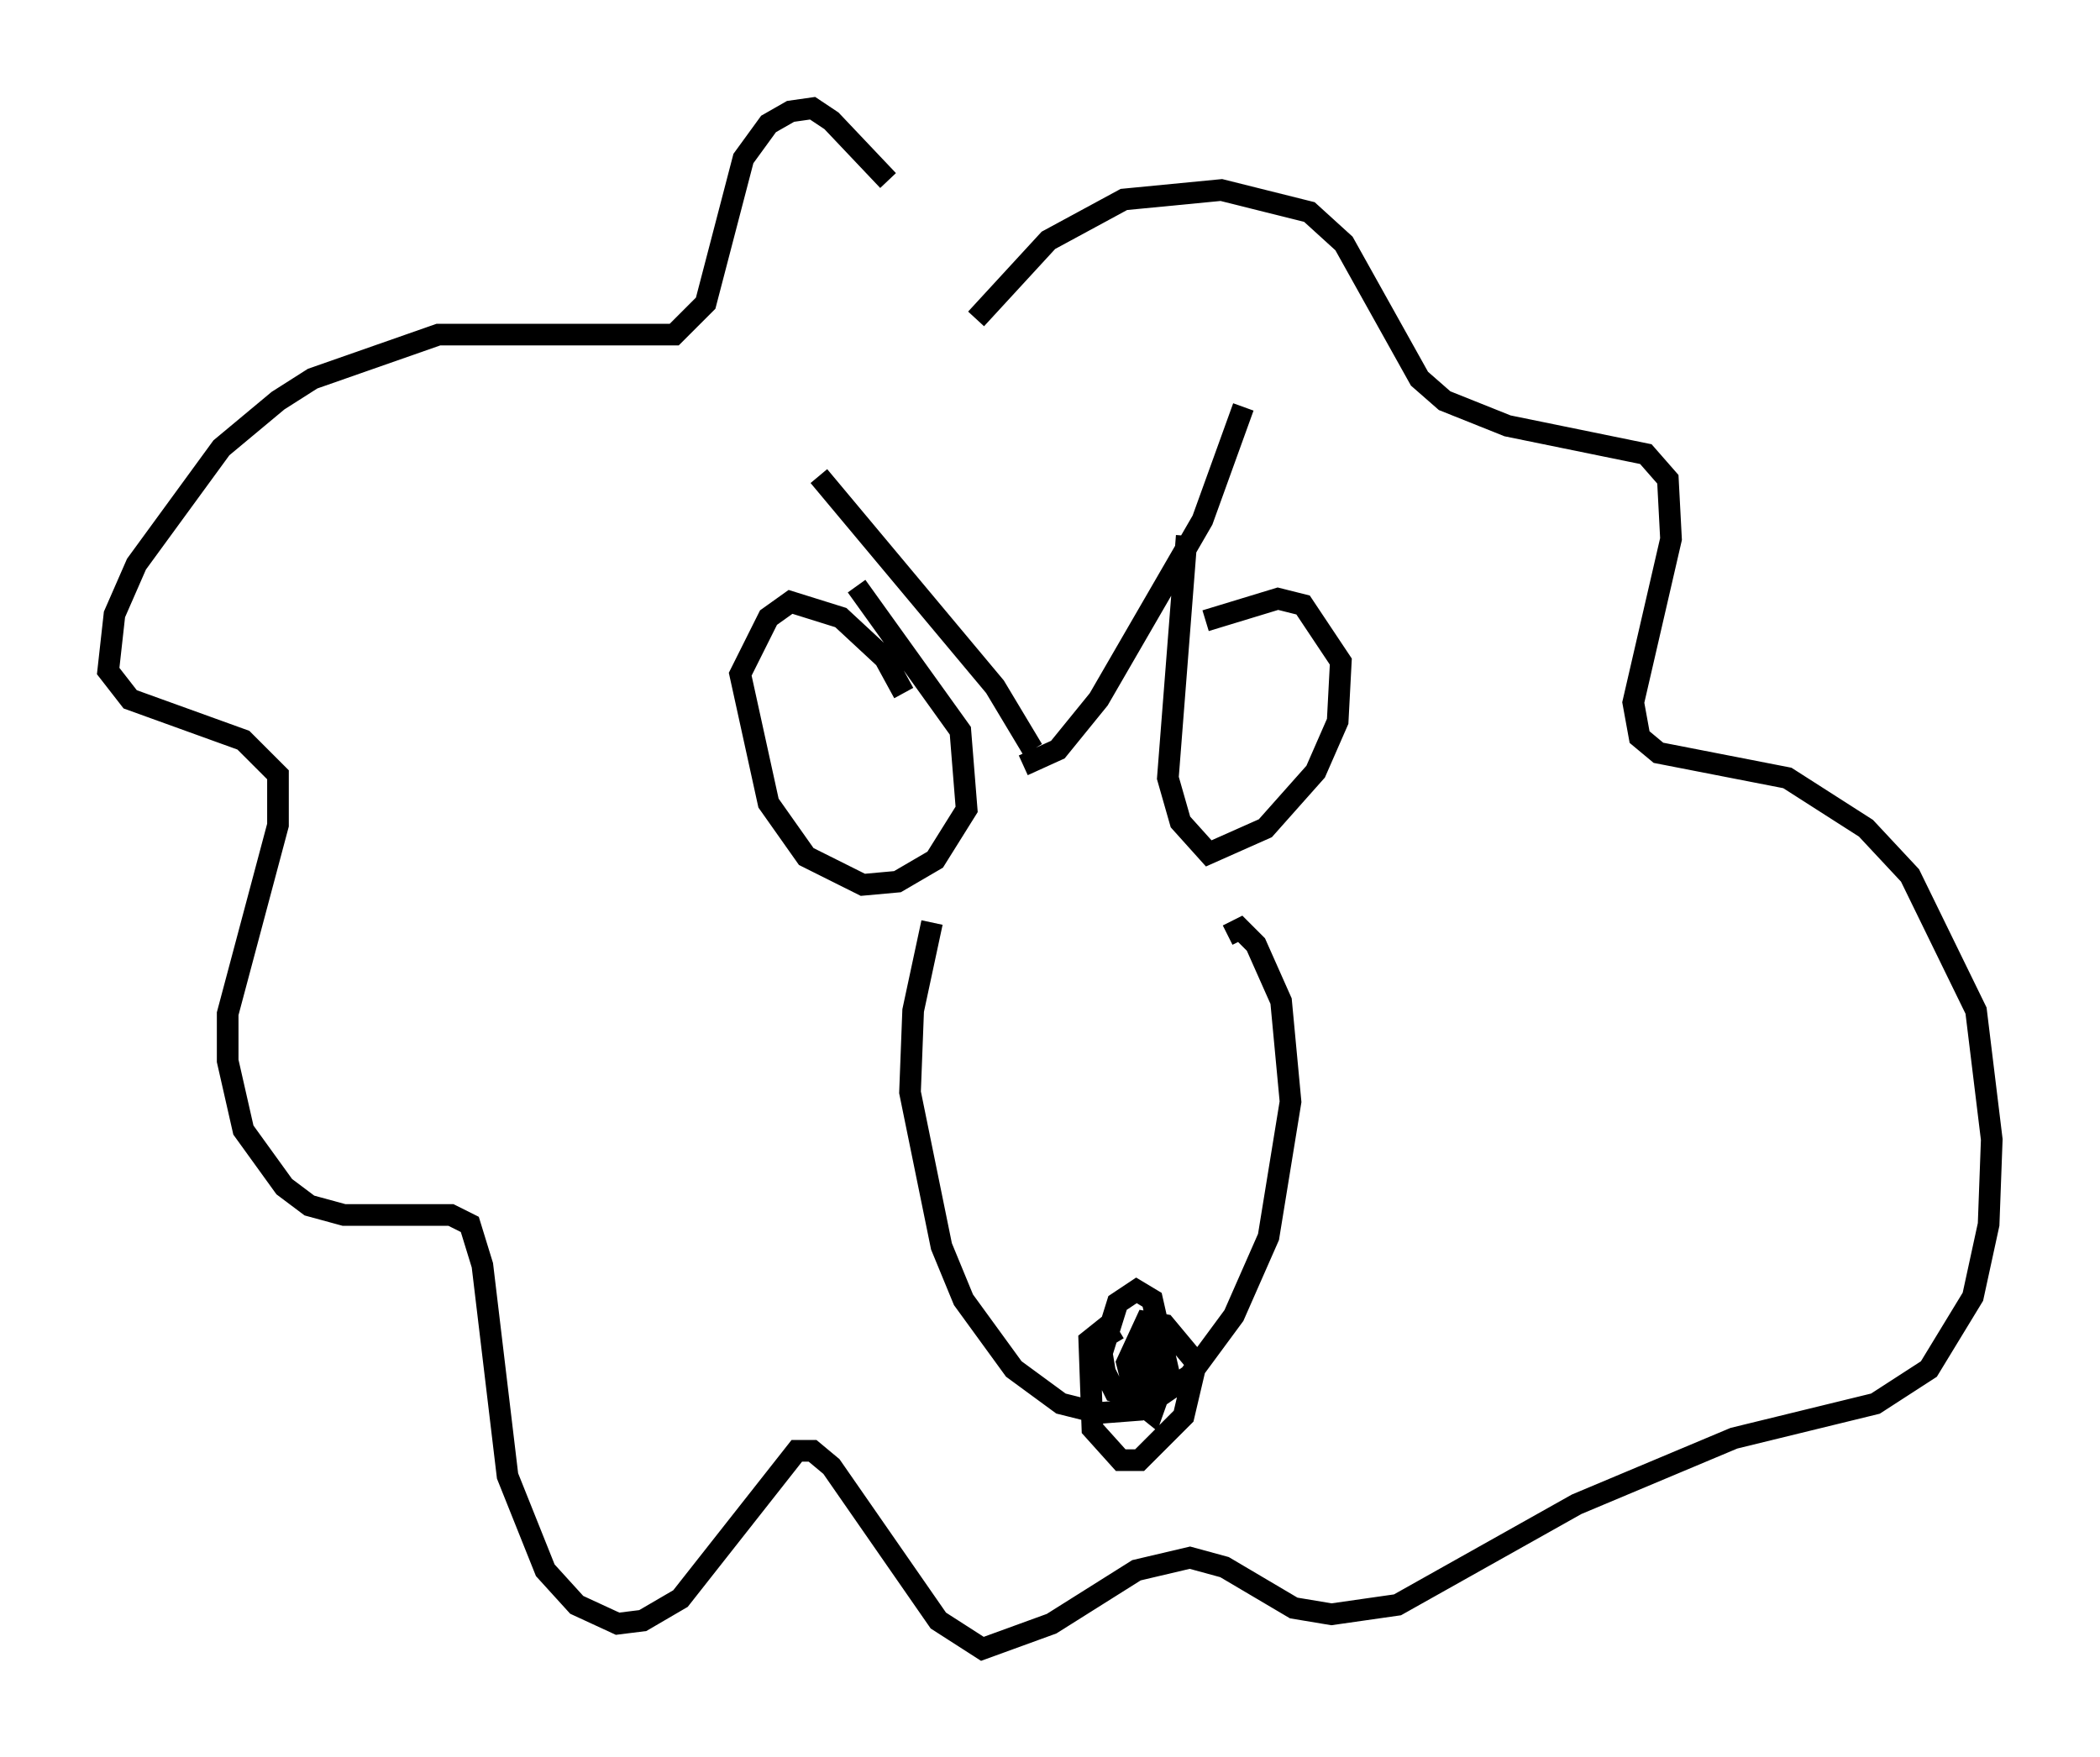 <?xml version="1.0" encoding="utf-8" ?>
<svg baseProfile="full" height="81.173" version="1.1" width="97.005" xmlns="http://www.w3.org/2000/svg" xmlns:ev="http://www.w3.org/2001/xml-events" xmlns:xlink="http://www.w3.org/1999/xlink"><defs /><rect fill="white" height="81.173" width="97.005" x="0" y="0" /><path d="M45.235, 15.458 m-4.212, -7.117 l-2.615, -2.76 -0.872, -0.581 l-1.017, 0.145 -1.017, 0.581 l-1.162, 1.598 -1.743, 6.682 l-1.453, 1.453 -10.894, 0.0 l-5.81, 2.034 -1.598, 1.017 l-2.615, 2.179 -3.922, 5.374 l-1.017, 2.324 -0.291, 2.615 l1.017, 1.307 5.229, 1.888 l1.598, 1.598 0.0, 2.324 l-2.324, 8.715 0.0, 2.179 l0.726, 3.196 1.888, 2.615 l1.162, 0.872 1.598, 0.436 l4.939, 0.0 0.872, 0.436 l0.581, 1.888 1.162, 9.732 l1.743, 4.358 1.453, 1.598 l1.888, 0.872 1.162, -0.145 l1.743, -1.017 5.374, -6.827 l0.726, 0.0 0.872, 0.726 l4.939, 7.117 2.034, 1.307 l3.196, -1.162 3.922, -2.469 l2.469, -0.581 1.598, 0.436 l3.196, 1.888 1.743, 0.291 l3.05, -0.436 8.279, -4.648 l7.263, -3.05 6.536, -1.598 l2.469, -1.598 2.034, -3.341 l0.726, -3.341 0.145, -3.922 l-0.726, -5.955 -3.05, -6.246 l-2.034, -2.179 -3.631, -2.324 l-5.955, -1.162 -0.872, -0.726 l-0.291, -1.598 1.743, -7.553 l-0.145, -2.76 -1.017, -1.162 l-6.391, -1.307 -2.905, -1.162 l-1.162, -1.017 -3.486, -6.246 l-1.598, -1.453 -4.067, -1.017 l-4.503, 0.436 -3.486, 1.888 l-3.341, 3.631 m-3.341, 17.285 l-0.872, -1.598 -2.034, -1.888 l-2.324, -0.726 -1.017, 0.726 l-1.307, 2.615 1.307, 5.955 l1.743, 2.469 2.615, 1.307 l1.598, -0.145 1.743, -1.017 l1.453, -2.324 -0.291, -3.631 l-4.793, -6.682 m15.251, -2.324 l-0.872, 11.184 0.581, 2.034 l1.307, 1.453 2.615, -1.162 l2.324, -2.615 1.017, -2.324 l0.145, -2.76 -1.743, -2.615 l-1.162, -0.291 -3.341, 1.017 m-12.637, 13.944 l-0.872, 4.067 -0.145, 3.777 l1.453, 7.117 1.017, 2.469 l2.324, 3.196 2.179, 1.598 l1.743, 0.436 1.888, -0.145 l2.324, -1.598 2.034, -2.76 l1.598, -3.631 1.017, -6.246 l-0.436, -4.648 -1.162, -2.615 l-0.726, -0.726 -0.581, 0.291 m-5.229, 18.883 l-0.436, -0.726 -0.726, 0.581 l0.145, 4.067 1.307, 1.453 l0.872, 0.0 2.034, -2.034 l0.581, -2.469 -1.453, -1.743 l-0.872, -0.145 -0.872, 1.888 l0.436, 1.743 0.726, 0.581 l0.726, -2.034 -0.726, -3.196 l-0.726, -0.436 -0.872, 0.581 l-0.726, 2.324 0.145, 0.872 l0.436, 0.872 0.726, 0.145 l0.726, -0.726 0.291, -1.598 l-0.726, -0.436 m4.939, -42.849 l-1.888, 5.229 -4.793, 8.279 l-1.888, 2.324 -1.598, 0.726 m-9.441, -13.363 l8.134, 9.732 1.743, 2.905 " fill="none" stroke="black" stroke-width="1" /></svg>